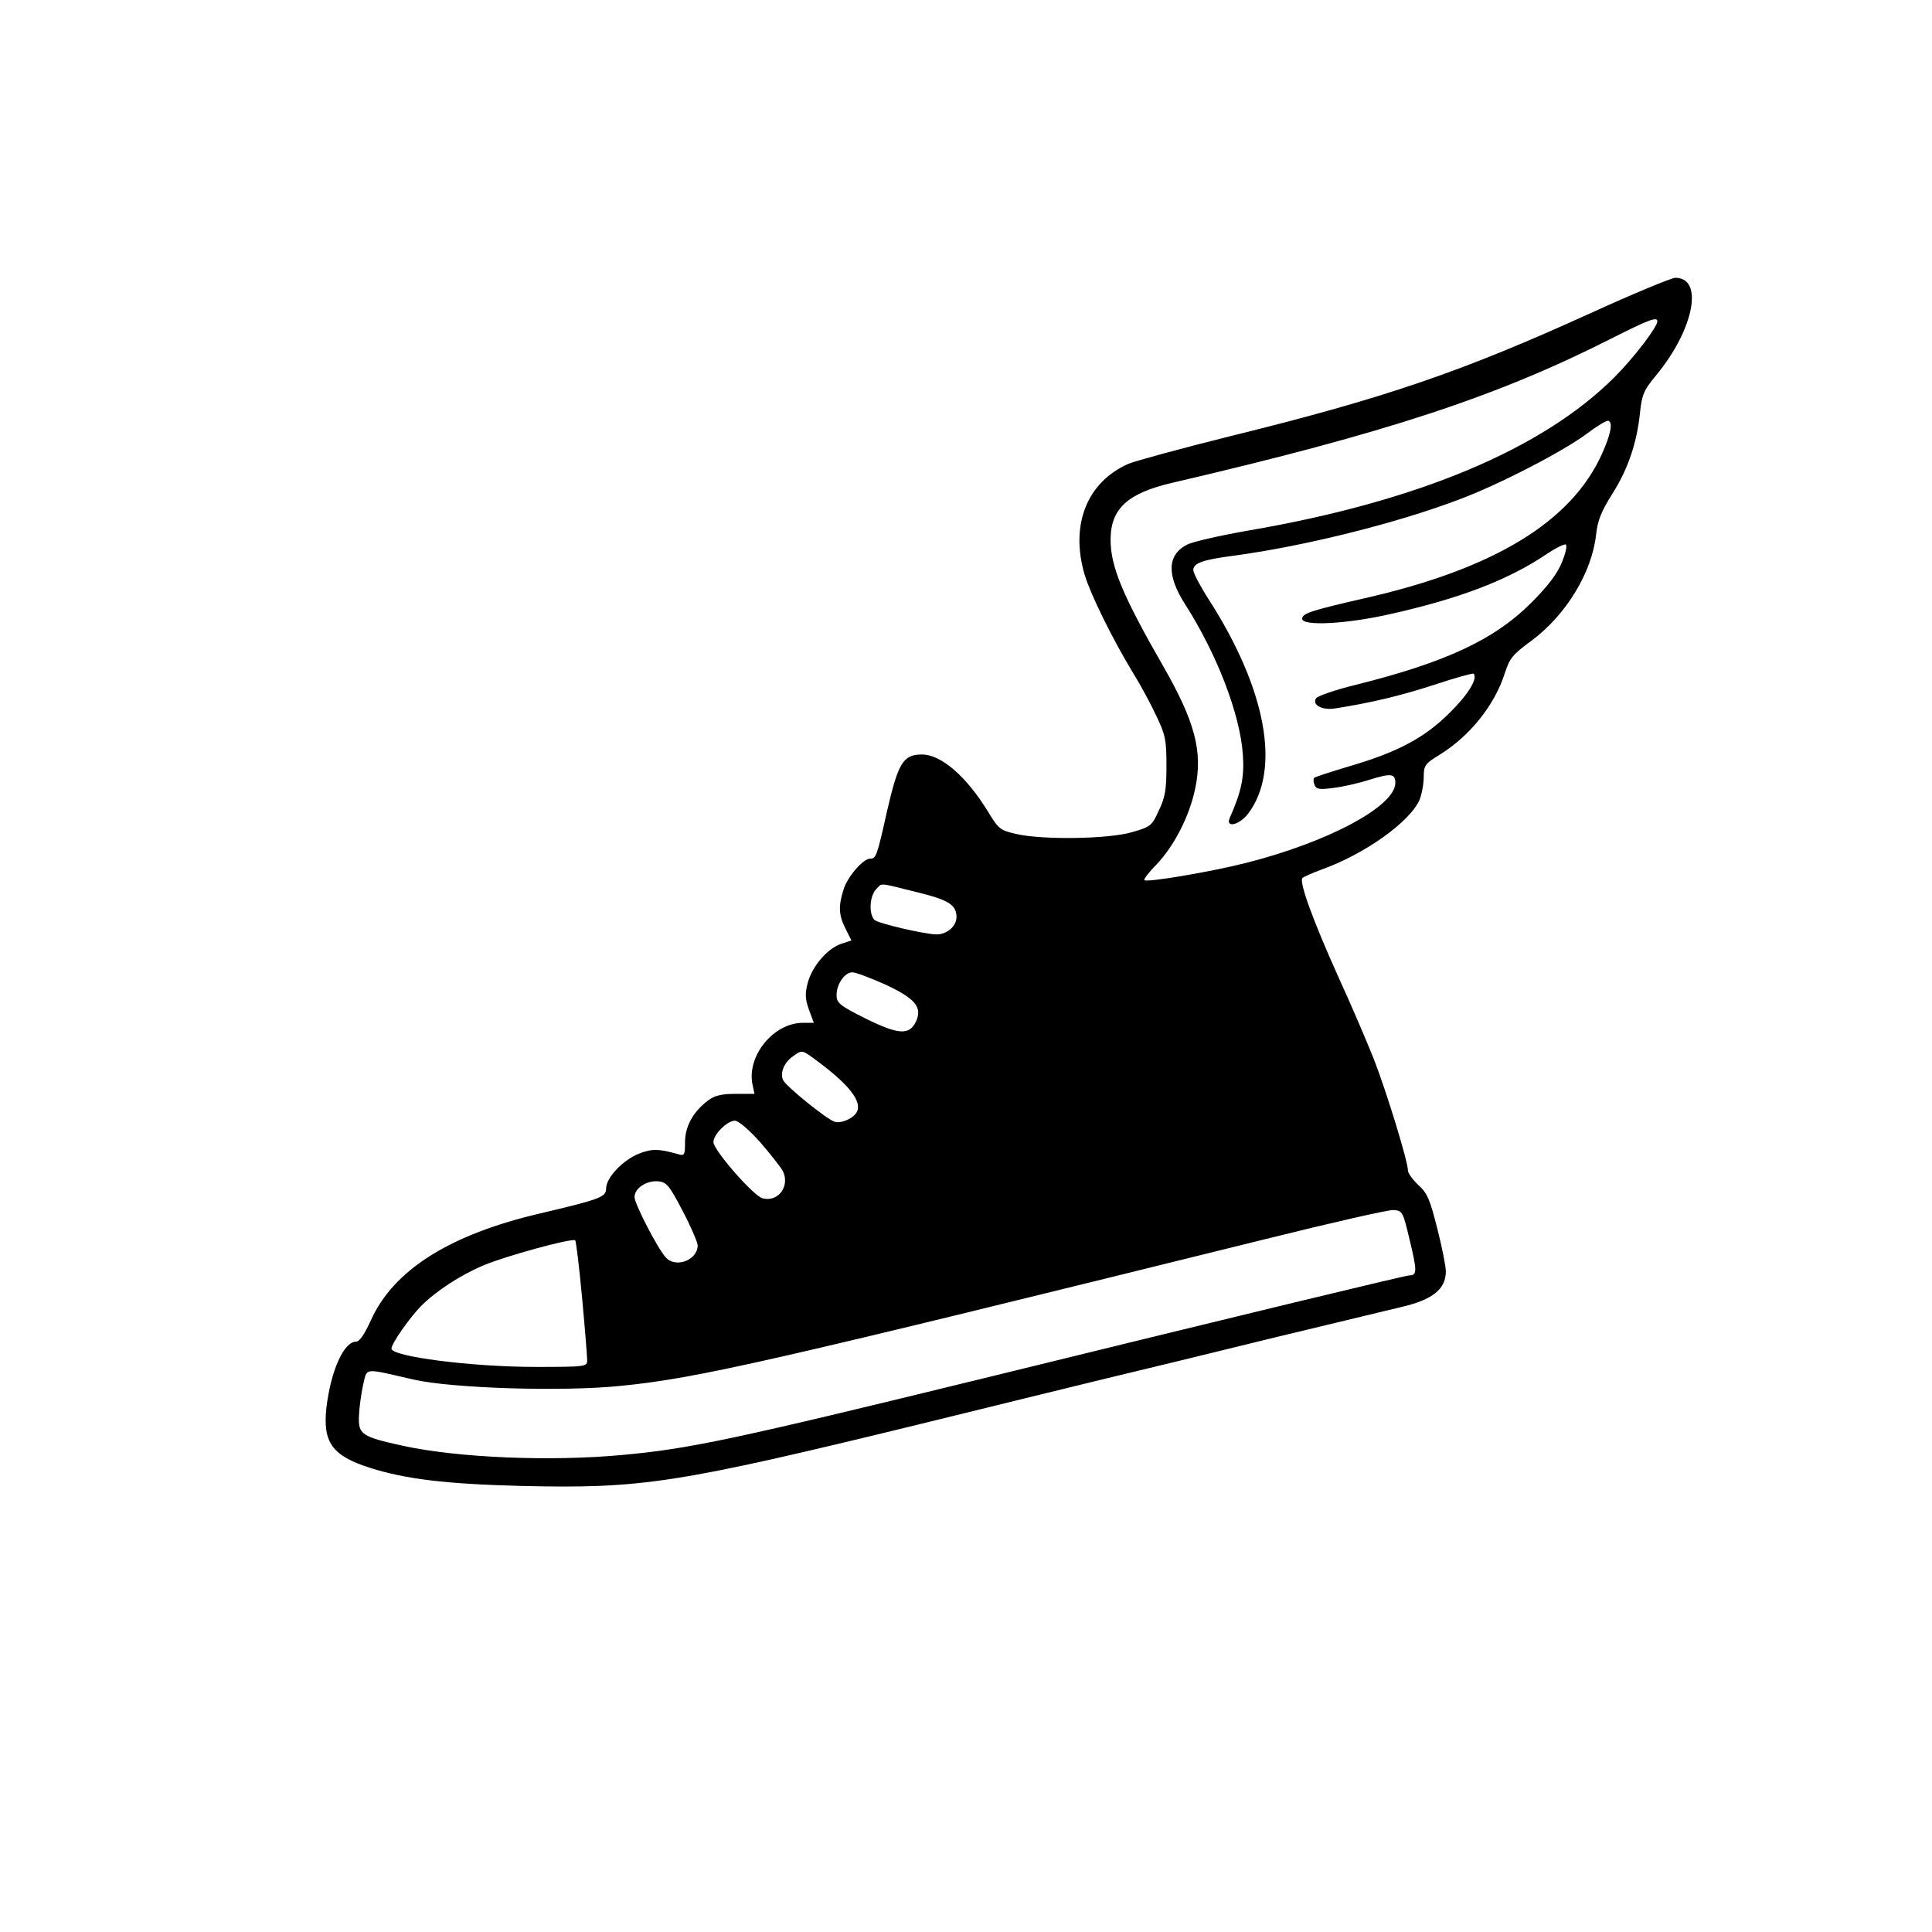 <?xml version="1.0" standalone="no"?>
<!DOCTYPE svg PUBLIC "-//W3C//DTD SVG 20010904//EN"
 "http://www.w3.org/TR/2001/REC-SVG-20010904/DTD/svg10.dtd">
<svg version="1.0" xmlns="http://www.w3.org/2000/svg"
 width="612pt" height="612pt" viewBox="0 0 612 612"
 preserveAspectRatio="xMidYMid meet">

<g transform="translate(0,612) scale(0.1,-0.1)"
fill="#000000" stroke="none">
<path d="M5034 5126 c-405 -184 -647 -267 -1134 -387 -157 -39 -303 -79 -325
-88 -132 -58 -186 -194 -139 -352 19 -63 87 -201 151 -307 25 -40 59 -103 76
-140 29 -60 32 -77 32 -158 0 -74 -4 -100 -24 -141 -22 -49 -26 -52 -85 -69
-74 -22 -282 -25 -366 -6 -52 12 -57 16 -89 69 -69 113 -149 183 -211 183 -59
0 -75 -27 -110 -179 -32 -144 -35 -151 -54 -151 -22 0 -72 -58 -84 -98 -17
-54 -15 -82 7 -125 l18 -36 -33 -11 c-43 -15 -90 -69 -105 -122 -9 -35 -9 -51
3 -85 l16 -43 -35 0 c-93 0 -179 -106 -159 -197 l6 -28 -59 0 c-45 0 -67 -5
-88 -21 -47 -35 -73 -82 -73 -132 0 -41 -2 -44 -22 -38 -61 17 -81 18 -123 2
-51 -20 -105 -76 -105 -111 0 -27 -19 -34 -210 -79 -287 -67 -464 -180 -535
-338 -20 -44 -36 -68 -47 -68 -39 0 -80 -92 -94 -209 -12 -110 18 -152 136
-190 115 -37 246 -52 481 -58 383 -9 489 7 1264 196 198 49 457 112 575 141
118 28 368 89 555 135 187 45 365 88 395 95 98 23 140 56 140 113 0 15 -12 76
-27 135 -23 91 -31 112 -60 138 -18 17 -33 38 -33 46 0 29 -68 250 -108 353
-22 55 -71 170 -110 255 -84 186 -128 308 -116 319 5 4 32 16 59 26 138 49
282 152 312 222 7 18 13 50 13 72 0 36 4 42 50 70 97 60 175 158 207 259 15
47 25 59 85 103 109 81 191 216 204 336 5 45 17 74 51 128 50 79 78 161 88
257 6 58 12 72 51 119 120 145 152 309 61 309 -12 0 -135 -51 -273 -114z m216
-24 c0 -18 -75 -116 -136 -177 -227 -227 -621 -393 -1156 -485 -92 -16 -180
-36 -197 -45 -64 -32 -66 -97 -7 -189 101 -158 174 -348 183 -476 5 -72 -4
-116 -42 -202 -13 -32 32 -21 59 15 104 138 58 393 -125 678 -27 42 -49 84
-49 93 0 22 29 33 130 46 222 30 512 102 710 177 127 47 331 153 405 208 33
25 64 44 70 42 15 -5 7 -44 -21 -106 -97 -214 -341 -363 -751 -456 -170 -39
-198 -48 -198 -65 0 -24 140 -17 280 15 219 49 373 108 493 189 30 20 58 34
62 31 5 -3 -1 -29 -13 -58 -15 -36 -45 -75 -97 -127 -116 -116 -270 -188 -554
-259 -66 -16 -123 -36 -127 -43 -14 -21 20 -39 61 -32 120 19 209 41 314 75
66 22 121 37 124 35 14 -15 -17 -66 -76 -124 -79 -79 -165 -125 -320 -170 -57
-17 -106 -33 -109 -36 -3 -3 -3 -13 1 -22 5 -14 15 -16 59 -10 28 3 81 15 115
26 68 21 82 20 82 -10 0 -74 -213 -188 -475 -254 -111 -28 -312 -62 -320 -54
-3 2 14 25 38 49 57 60 105 154 123 241 25 117 -1 213 -102 389 -127 221 -166
314 -166 399 0 98 53 148 197 181 678 158 1027 273 1390 457 117 59 145 70
145 54z m-2350 -1807 c103 -25 129 -40 130 -79 0 -30 -30 -56 -64 -56 -39 1
-185 35 -196 46 -19 20 -15 77 6 98 19 19 4 21 124 -9z m-95 -294 c94 -44 117
-71 97 -116 -21 -45 -55 -43 -159 8 -84 42 -93 50 -93 75 0 35 26 72 50 72 11
0 58 -18 105 -39z m-219 -240 c106 -78 149 -134 126 -167 -13 -19 -50 -34 -69
-27 -26 9 -151 110 -162 131 -11 22 2 56 31 76 29 21 28 21 74 -13z m-179
-258 c33 -38 65 -79 72 -91 25 -48 -13 -101 -63 -88 -29 7 -156 153 -156 178
0 25 44 68 68 68 11 0 45 -29 79 -67z m-245 -218 c26 -49 47 -99 48 -109 1
-48 -71 -75 -102 -38 -27 31 -98 169 -98 190 0 28 38 53 75 50 27 -3 35 -13
77 -93z m2304 -95 c23 -96 23 -110 -1 -110 -12 0 -501 -118 -1345 -325 -797
-195 -938 -225 -1150 -244 -226 -21 -518 -9 -693 29 -132 29 -142 36 -140 94
1 26 7 70 13 98 14 57 -2 55 160 18 122 -28 475 -39 656 -20 245 24 470 76
2039 464 209 52 393 94 409 93 29 -2 30 -5 52 -97z m-2622 -182 c9 -97 16
-186 16 -197 0 -20 -5 -21 -162 -21 -206 0 -458 33 -458 58 0 16 59 100 95
136 46 46 122 96 195 127 67 29 282 88 292 80 3 -3 13 -86 22 -183z"/>
</g>
</svg>
